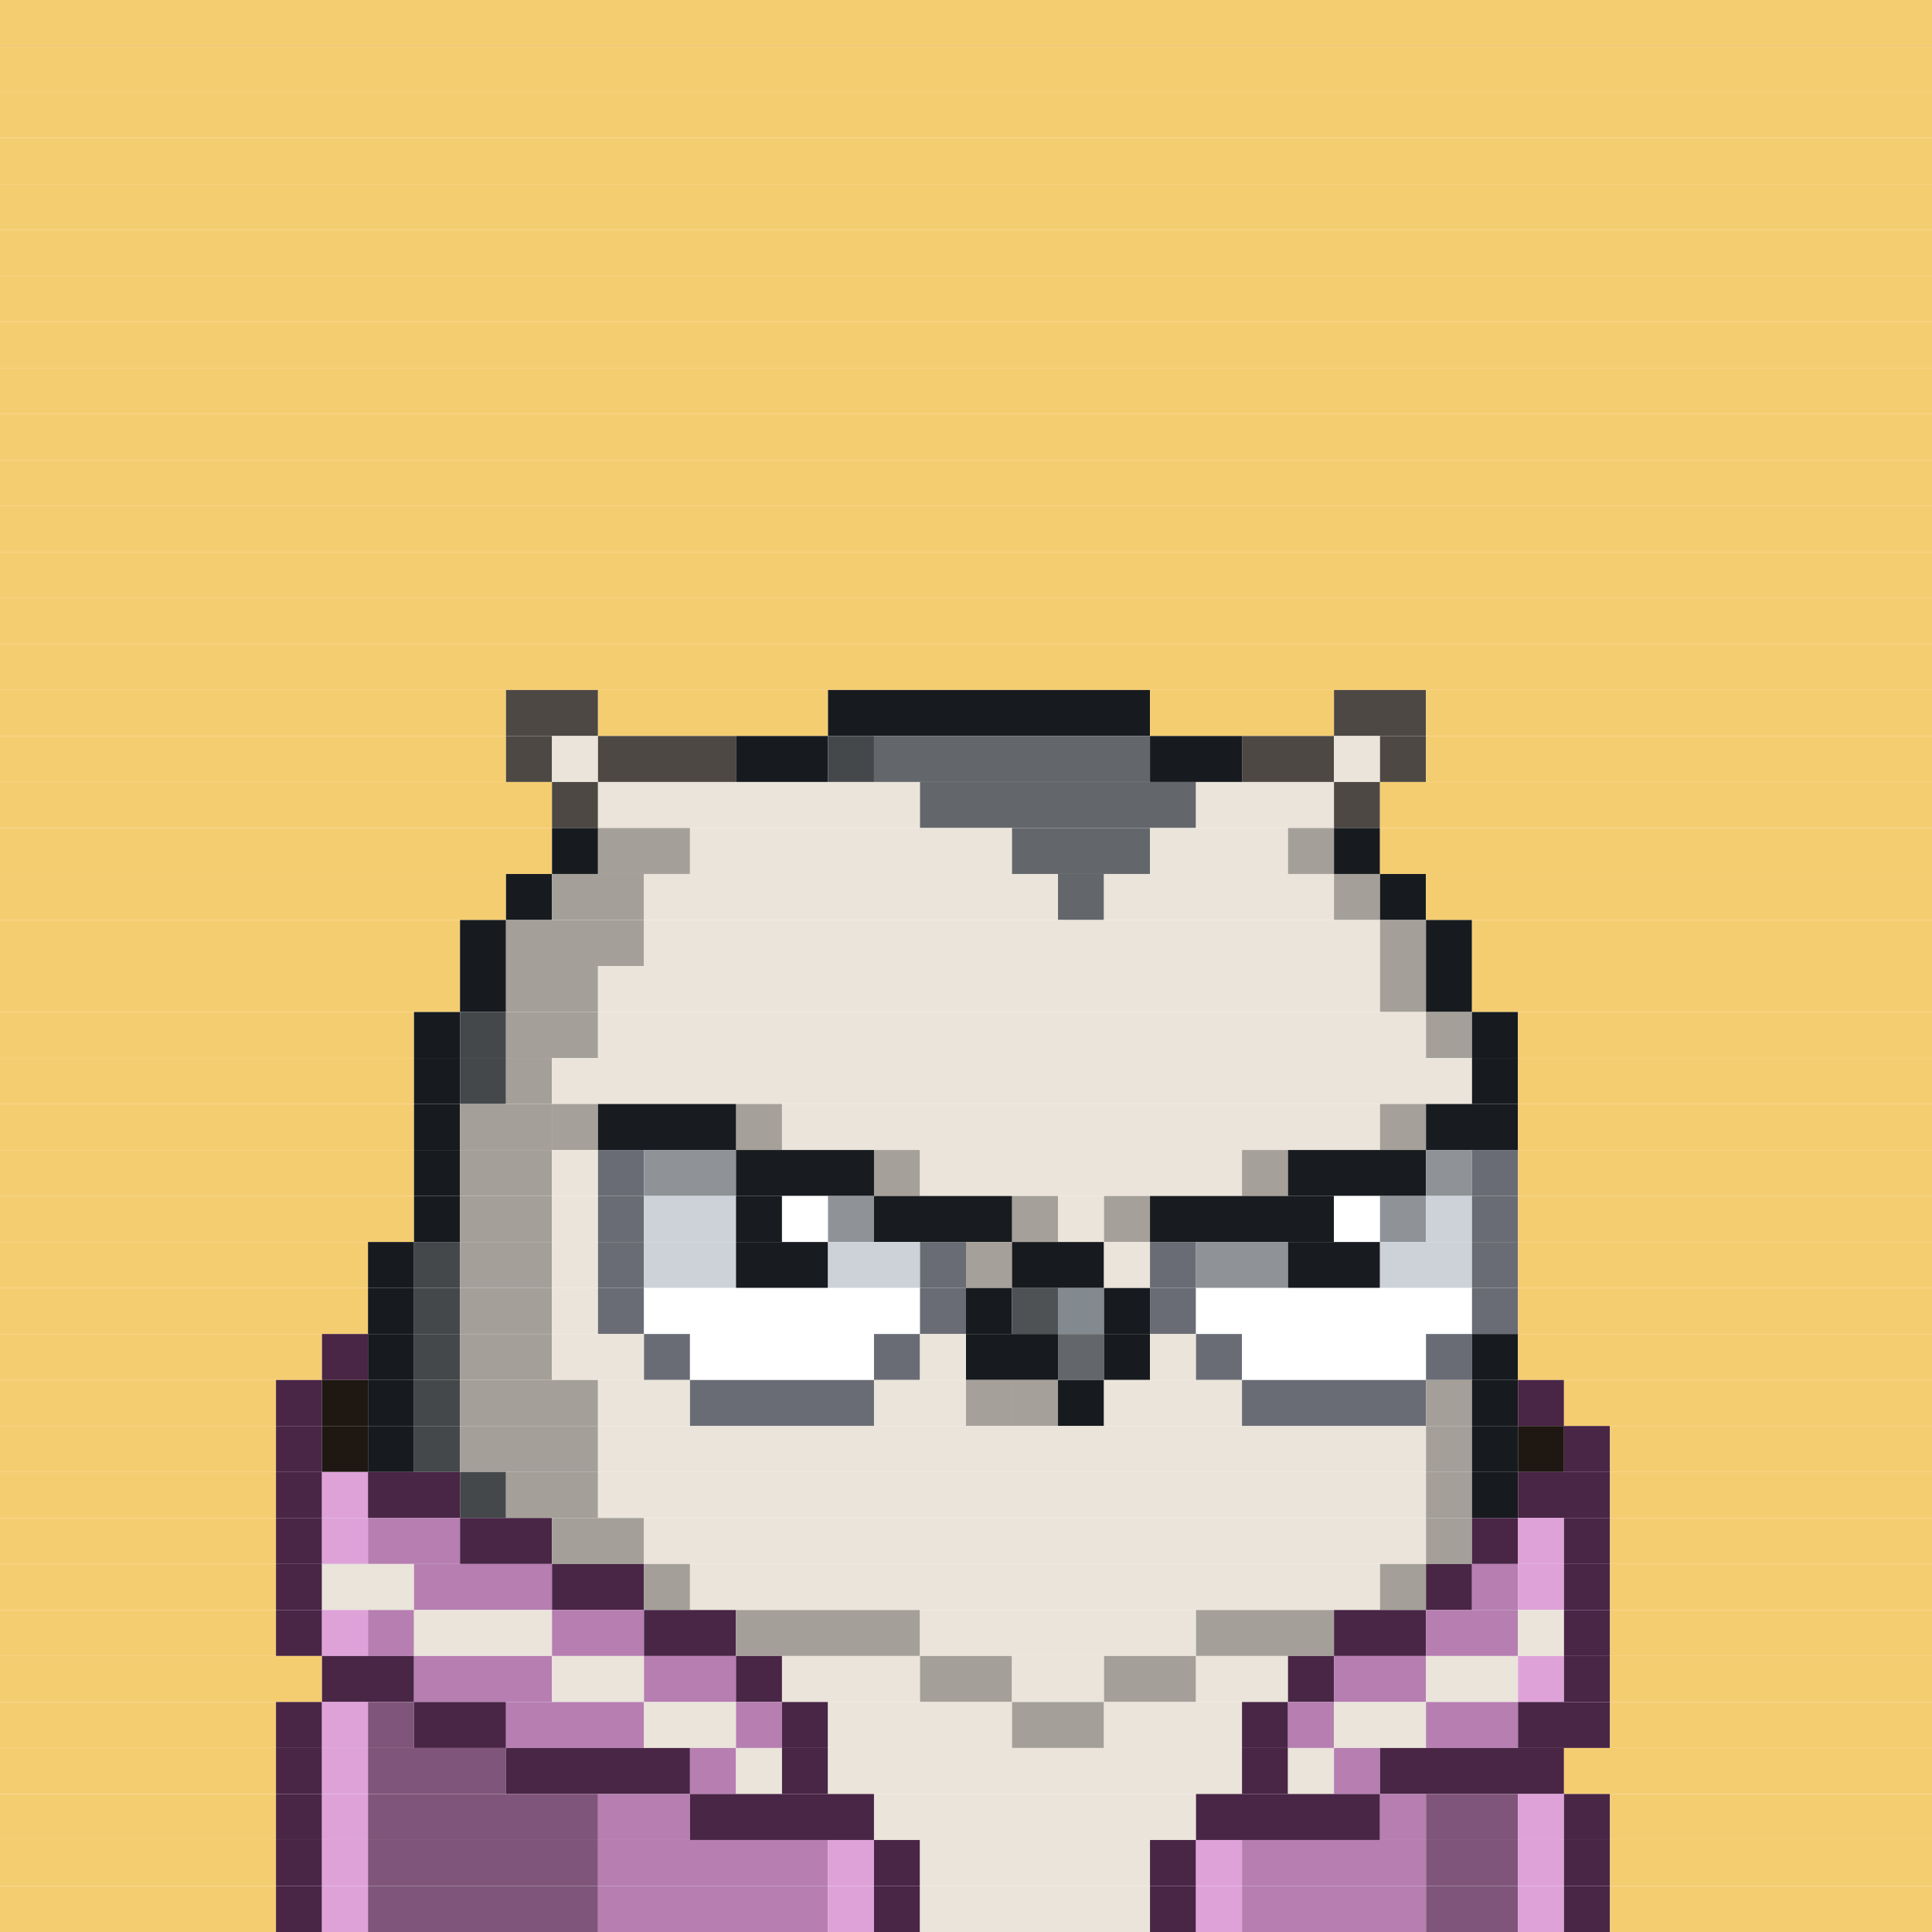 <svg id="bird-svg" xmlns="http://www.w3.org/2000/svg" preserveAspectRatio="xMinYMin meet" viewBox="0 0 42 42"><rect x="0" y="0" width="42" height="42" fill="#808080" stroke="none"/> <rect class='c131' x='0' y='0' width='42'/><rect class='c131' x='0' y='1' width='42'/><rect class='c131' x='0' y='2' width='42'/><rect class='c131' x='0' y='3' width='42'/><rect class='c131' x='0' y='4' width='42'/><rect class='c131' x='0' y='5' width='42'/><rect class='c131' x='0' y='6' width='42'/><rect class='c131' x='0' y='7' width='42'/><rect class='c131' x='0' y='8' width='42'/><rect class='c131' x='0' y='9' width='42'/><rect class='c131' x='0' y='10' width='42'/><rect class='c131' x='0' y='11' width='42'/><rect class='c131' x='0' y='12' width='42'/><rect class='c131' x='0' y='13' width='42'/><rect class='c131' x='0' y='14' width='42'/><rect class='c131' x='0' y='15' width='11'/><rect class='c314' x='11' y='15' width='2'/><rect class='c131' x='13' y='15' width='5'/><rect class='c140' x='18' y='15' width='7'/><rect class='c131' x='25' y='15' width='4'/><rect class='c314' x='29' y='15' width='2'/><rect class='c131' x='31' y='15' width='11'/><rect class='c131' x='0' y='16' width='11'/><rect class='c314' x='11' y='16' width='1'/><rect class='c213' x='12' y='16' width='1'/><rect class='c314' x='13' y='16' width='3'/><rect class='c140' x='16' y='16' width='2'/><rect class='c183' x='18' y='16' width='1'/><rect class='c142' x='19' y='16' width='6'/><rect class='c140' x='25' y='16' width='2'/><rect class='c314' x='27' y='16' width='2'/><rect class='c213' x='29' y='16' width='1'/><rect class='c314' x='30' y='16' width='1'/><rect class='c131' x='31' y='16' width='11'/><rect class='c131' x='0' y='17' width='12'/><rect class='c314' x='12' y='17' width='1'/><rect class='c213' x='13' y='17' width='7'/><rect class='c142' x='20' y='17' width='6'/><rect class='c213' x='26' y='17' width='3'/><rect class='c314' x='29' y='17' width='1'/><rect class='c131' x='30' y='17' width='12'/><rect class='c131' x='0' y='18' width='12'/><rect class='c140' x='12' y='18' width='1'/><rect class='c212' x='13' y='18' width='2'/><rect class='c213' x='15' y='18' width='7'/><rect class='c142' x='22' y='18' width='3'/><rect class='c213' x='25' y='18' width='3'/><rect class='c212' x='28' y='18' width='1'/><rect class='c140' x='29' y='18' width='1'/><rect class='c131' x='30' y='18' width='12'/><rect class='c131' x='0' y='19' width='11'/><rect class='c140' x='11' y='19' width='1'/><rect class='c212' x='12' y='19' width='2'/><rect class='c213' x='14' y='19' width='9'/><rect class='c142' x='23' y='19' width='1'/><rect class='c213' x='24' y='19' width='5'/><rect class='c212' x='29' y='19' width='1'/><rect class='c140' x='30' y='19' width='1'/><rect class='c131' x='31' y='19' width='11'/><rect class='c131' x='0' y='20' width='10'/><rect class='c140' x='10' y='20' width='1'/><rect class='c212' x='11' y='20' width='3'/><rect class='c213' x='14' y='20' width='16'/><rect class='c212' x='30' y='20' width='1'/><rect class='c140' x='31' y='20' width='1'/><rect class='c131' x='32' y='20' width='10'/><rect class='c131' x='0' y='21' width='10'/><rect class='c140' x='10' y='21' width='1'/><rect class='c212' x='11' y='21' width='2'/><rect class='c213' x='13' y='21' width='17'/><rect class='c212' x='30' y='21' width='1'/><rect class='c140' x='31' y='21' width='1'/><rect class='c131' x='32' y='21' width='10'/><rect class='c131' x='0' y='22' width='9'/><rect class='c140' x='9' y='22' width='1'/><rect class='c183' x='10' y='22' width='1'/><rect class='c212' x='11' y='22' width='2'/><rect class='c213' x='13' y='22' width='18'/><rect class='c212' x='31' y='22' width='1'/><rect class='c140' x='32' y='22' width='1'/><rect class='c131' x='33' y='22' width='9'/><rect class='c131' x='0' y='23' width='9'/><rect class='c140' x='9' y='23' width='1'/><rect class='c183' x='10' y='23' width='1'/><rect class='c212' x='11' y='23' width='1'/><rect class='c213' x='12' y='23' width='20'/><rect class='c140' x='32' y='23' width='1'/><rect class='c131' x='33' y='23' width='9'/><rect class='c131' x='0' y='24' width='9'/><rect class='c140' x='9' y='24' width='1'/><rect class='c213' x='12' y='24' width='1'/><rect class='c212' x='10' y='24' width='2'/><rect class='c865' x='12' y='24' width='1'/><rect class='c213' x='16' y='24' width='1'/><rect class='c181' x='13' y='24' width='3'/><rect class='c865' x='16' y='24' width='1'/><rect class='c213' x='30' y='24' width='1'/><rect class='c213' x='17' y='24' width='13'/><rect class='c865' x='30' y='24' width='1'/><rect class='c181' x='31' y='24' width='2'/><rect class='c131' x='33' y='24' width='9'/><rect class='c131' x='0' y='25' width='9'/><rect class='c140' x='9' y='25' width='1'/><rect class='c212' x='10' y='25' width='2'/><rect class='c213' x='12' y='25' width='1'/><rect class='c205' x='13' y='25' width='1'/><rect class='c349' x='14' y='25' width='2'/><rect class='c213' x='19' y='25' width='1'/><rect class='c181' x='16' y='25' width='3'/><rect class='c865' x='19' y='25' width='1'/><rect class='c213' x='27' y='25' width='1'/><rect class='c213' x='20' y='25' width='7'/><rect class='c865' x='27' y='25' width='1'/><rect class='c181' x='28' y='25' width='3'/><rect class='c349' x='31' y='25' width='1'/><rect class='c205' x='32' y='25' width='1'/><rect class='c131' x='33' y='25' width='9'/><rect class='c131' x='0' y='26' width='9'/><rect class='c140' x='9' y='26' width='1'/><rect class='c212' x='10' y='26' width='2'/><rect class='c213' x='12' y='26' width='1'/><rect class='c205' x='13' y='26' width='1'/><rect class='c350' x='14' y='26' width='2'/><rect class='c181' x='16' y='26' width='1'/><rect class='c138' x='17' y='26' width='1'/><rect class='c349' x='18' y='26' width='1'/><rect class='c213' x='22' y='26' width='1'/><rect class='c181' x='19' y='26' width='3'/><rect class='c865' x='22' y='26' width='1'/><rect class='c213' x='24' y='26' width='1'/><rect class='c213' x='23' y='26' width='1'/><rect class='c865' x='24' y='26' width='1'/><rect class='c181' x='25' y='26' width='4'/><rect class='c138' x='29' y='26' width='1'/><rect class='c349' x='30' y='26' width='1'/><rect class='c350' x='31' y='26' width='1'/><rect class='c205' x='32' y='26' width='1'/><rect class='c131' x='33' y='26' width='9'/><rect class='c131' x='0' y='27' width='8'/><rect class='c140' x='8' y='27' width='1'/><rect class='c183' x='9' y='27' width='1'/><rect class='c212' x='10' y='27' width='2'/><rect class='c213' x='12' y='27' width='1'/><rect class='c205' x='13' y='27' width='1'/><rect class='c350' x='14' y='27' width='2'/><rect class='c181' x='16' y='27' width='2'/><rect class='c350' x='18' y='27' width='2'/><rect class='c213' x='21' y='27' width='1'/><rect class='c205' x='20' y='27' width='1'/><rect class='c865' x='21' y='27' width='1'/><rect class='c140' x='22' y='27' width='2'/><rect class='c213' x='24' y='27' width='1'/><rect class='c205' x='25' y='27' width='1'/><rect class='c349' x='26' y='27' width='2'/><rect class='c181' x='28' y='27' width='2'/><rect class='c350' x='30' y='27' width='2'/><rect class='c205' x='32' y='27' width='1'/><rect class='c131' x='33' y='27' width='9'/><rect class='c131' x='0' y='28' width='8'/><rect class='c140' x='8' y='28' width='1'/><rect class='c183' x='9' y='28' width='1'/><rect class='c212' x='10' y='28' width='2'/><rect class='c213' x='12' y='28' width='1'/><rect class='c205' x='13' y='28' width='1'/><rect class='c138' x='14' y='28' width='6'/><rect class='c205' x='20' y='28' width='1'/><rect class='c140' x='21' y='28' width='1'/><rect class='c158' x='22' y='28' width='1'/><rect class='c143' x='23' y='28' width='1'/><rect class='c140' x='24' y='28' width='1'/><rect class='c205' x='25' y='28' width='1'/><rect class='c138' x='26' y='28' width='6'/><rect class='c205' x='32' y='28' width='1'/><rect class='c131' x='33' y='28' width='9'/><rect class='c131' x='0' y='29' width='7'/><rect class='c836' x='7' y='29' width='1'/><rect class='c140' x='8' y='29' width='1'/><rect class='c183' x='9' y='29' width='1'/><rect class='c212' x='10' y='29' width='2'/><rect class='c213' x='12' y='29' width='2'/><rect class='c205' x='14' y='29' width='1'/><rect class='c138' x='15' y='29' width='4'/><rect class='c205' x='19' y='29' width='1'/><rect class='c213' x='20' y='29' width='1'/><rect class='c140' x='21' y='29' width='2'/><rect class='c142' x='23' y='29' width='1'/><rect class='c140' x='24' y='29' width='1'/><rect class='c213' x='25' y='29' width='1'/><rect class='c205' x='26' y='29' width='1'/><rect class='c138' x='27' y='29' width='4'/><rect class='c205' x='31' y='29' width='1'/><rect class='c140' x='32' y='29' width='1'/><rect class='c131' x='33' y='29' width='9'/><rect class='c131' x='0' y='30' width='6'/><rect class='c836' x='6' y='30' width='1'/><rect class='c176' x='7' y='30' width='1'/><rect class='c140' x='8' y='30' width='1'/><rect class='c183' x='9' y='30' width='1'/><rect class='c212' x='10' y='30' width='3'/><rect class='c213' x='13' y='30' width='2'/><rect class='c205' x='15' y='30' width='4'/><rect class='c213' x='21' y='30' width='1'/><rect class='c213' x='19' y='30' width='2'/><rect class='c213' x='22' y='30' width='1'/><rect class='c865' x='21' y='30' width='2'/><rect class='c140' x='23' y='30' width='1'/><rect class='c213' x='24' y='30' width='3'/><rect class='c205' x='27' y='30' width='4'/><rect class='c212' x='31' y='30' width='1'/><rect class='c140' x='32' y='30' width='1'/><rect class='c836' x='33' y='30' width='1'/><rect class='c131' x='34' y='30' width='8'/><rect class='c131' x='0' y='31' width='6'/><rect class='c836' x='6' y='31' width='1'/><rect class='c176' x='7' y='31' width='1'/><rect class='c140' x='8' y='31' width='1'/><rect class='c183' x='9' y='31' width='1'/><rect class='c212' x='10' y='31' width='3'/><rect class='c213' x='13' y='31' width='18'/><rect class='c212' x='31' y='31' width='1'/><rect class='c140' x='32' y='31' width='1'/><rect class='c176' x='33' y='31' width='1'/><rect class='c836' x='34' y='31' width='1'/><rect class='c131' x='35' y='31' width='7'/><rect class='c131' x='0' y='32' width='6'/><rect class='c836' x='6' y='32' width='1'/><rect class='c837' x='7' y='32' width='1'/><rect class='c836' x='8' y='32' width='2'/><rect class='c183' x='10' y='32' width='1'/><rect class='c212' x='11' y='32' width='2'/><rect class='c213' x='13' y='32' width='18'/><rect class='c212' x='31' y='32' width='1'/><rect class='c140' x='32' y='32' width='1'/><rect class='c836' x='33' y='32' width='2'/><rect class='c131' x='35' y='32' width='7'/><rect class='c131' x='0' y='33' width='6'/><rect class='c836' x='6' y='33' width='1'/><rect class='c837' x='7' y='33' width='1'/><rect class='c838' x='8' y='33' width='2'/><rect class='c836' x='10' y='33' width='2'/><rect class='c212' x='12' y='33' width='2'/><rect class='c213' x='14' y='33' width='17'/><rect class='c212' x='31' y='33' width='1'/><rect class='c836' x='32' y='33' width='1'/><rect class='c837' x='33' y='33' width='1'/><rect class='c836' x='34' y='33' width='1'/><rect class='c131' x='35' y='33' width='7'/><rect class='c131' x='0' y='34' width='6'/><rect class='c836' x='6' y='34' width='1'/><rect class='c169' x='7' y='34' width='2'/><rect class='c838' x='9' y='34' width='3'/><rect class='c836' x='12' y='34' width='2'/><rect class='c212' x='14' y='34' width='1'/><rect class='c213' x='15' y='34' width='15'/><rect class='c212' x='30' y='34' width='1'/><rect class='c836' x='31' y='34' width='1'/><rect class='c838' x='32' y='34' width='1'/><rect class='c837' x='33' y='34' width='1'/><rect class='c836' x='34' y='34' width='1'/><rect class='c131' x='35' y='34' width='7'/><rect class='c131' x='0' y='35' width='6'/><rect class='c836' x='6' y='35' width='1'/><rect class='c837' x='7' y='35' width='1'/><rect class='c838' x='8' y='35' width='1'/><rect class='c169' x='9' y='35' width='3'/><rect class='c838' x='12' y='35' width='2'/><rect class='c836' x='14' y='35' width='2'/><rect class='c212' x='16' y='35' width='4'/><rect class='c213' x='20' y='35' width='6'/><rect class='c212' x='26' y='35' width='3'/><rect class='c836' x='29' y='35' width='2'/><rect class='c838' x='31' y='35' width='2'/><rect class='c169' x='33' y='35' width='1'/><rect class='c836' x='34' y='35' width='1'/><rect class='c131' x='35' y='35' width='7'/><rect class='c131' x='0' y='36' width='7'/><rect class='c836' x='7' y='36' width='2'/><rect class='c838' x='9' y='36' width='3'/><rect class='c169' x='12' y='36' width='2'/><rect class='c838' x='14' y='36' width='2'/><rect class='c836' x='16' y='36' width='1'/><rect class='c213' x='17' y='36' width='3'/><rect class='c212' x='20' y='36' width='2'/><rect class='c213' x='22' y='36' width='2'/><rect class='c212' x='24' y='36' width='2'/><rect class='c213' x='26' y='36' width='2'/><rect class='c836' x='28' y='36' width='1'/><rect class='c838' x='29' y='36' width='2'/><rect class='c169' x='31' y='36' width='2'/><rect class='c837' x='33' y='36' width='1'/><rect class='c836' x='34' y='36' width='1'/><rect class='c131' x='35' y='36' width='7'/><rect class='c131' x='0' y='37' width='6'/><rect class='c836' x='6' y='37' width='1'/><rect class='c837' x='7' y='37' width='1'/><rect class='c839' x='8' y='37' width='1'/><rect class='c836' x='9' y='37' width='2'/><rect class='c838' x='11' y='37' width='3'/><rect class='c169' x='14' y='37' width='2'/><rect class='c838' x='16' y='37' width='1'/><rect class='c836' x='17' y='37' width='1'/><rect class='c213' x='18' y='37' width='4'/><rect class='c212' x='22' y='37' width='2'/><rect class='c213' x='24' y='37' width='3'/><rect class='c836' x='27' y='37' width='1'/><rect class='c838' x='28' y='37' width='1'/><rect class='c169' x='29' y='37' width='2'/><rect class='c838' x='31' y='37' width='2'/><rect class='c836' x='33' y='37' width='2'/><rect class='c131' x='35' y='37' width='7'/><rect class='c131' x='0' y='38' width='6'/><rect class='c836' x='6' y='38' width='1'/><rect class='c837' x='7' y='38' width='1'/><rect class='c839' x='8' y='38' width='3'/><rect class='c836' x='11' y='38' width='4'/><rect class='c838' x='15' y='38' width='1'/><rect class='c169' x='16' y='38' width='1'/><rect class='c836' x='17' y='38' width='1'/><rect class='c213' x='18' y='38' width='9'/><rect class='c836' x='27' y='38' width='1'/><rect class='c169' x='28' y='38' width='1'/><rect class='c838' x='29' y='38' width='1'/><rect class='c836' x='30' y='38' width='4'/><rect class='c131' x='34' y='38' width='8'/><rect class='c131' x='0' y='39' width='6'/><rect class='c836' x='6' y='39' width='1'/><rect class='c837' x='7' y='39' width='1'/><rect class='c839' x='8' y='39' width='5'/><rect class='c838' x='13' y='39' width='2'/><rect class='c836' x='15' y='39' width='4'/><rect class='c213' x='19' y='39' width='7'/><rect class='c836' x='26' y='39' width='4'/><rect class='c838' x='30' y='39' width='1'/><rect class='c839' x='31' y='39' width='2'/><rect class='c837' x='33' y='39' width='1'/><rect class='c836' x='34' y='39' width='1'/><rect class='c131' x='35' y='39' width='7'/><rect class='c131' x='0' y='40' width='6'/><rect class='c836' x='6' y='40' width='1'/><rect class='c837' x='7' y='40' width='1'/><rect class='c839' x='8' y='40' width='5'/><rect class='c838' x='13' y='40' width='5'/><rect class='c837' x='18' y='40' width='1'/><rect class='c836' x='19' y='40' width='1'/><rect class='c213' x='20' y='40' width='5'/><rect class='c836' x='25' y='40' width='1'/><rect class='c837' x='26' y='40' width='1'/><rect class='c838' x='27' y='40' width='4'/><rect class='c839' x='31' y='40' width='2'/><rect class='c837' x='33' y='40' width='1'/><rect class='c836' x='34' y='40' width='1'/><rect class='c131' x='35' y='40' width='7'/><rect class='c131' x='0' y='41' width='6'/><rect class='c836' x='6' y='41' width='1'/><rect class='c837' x='7' y='41' width='1'/><rect class='c839' x='8' y='41' width='5'/><rect class='c838' x='13' y='41' width='5'/><rect class='c837' x='18' y='41' width='1'/><rect class='c836' x='19' y='41' width='1'/><rect class='c213' x='20' y='41' width='5'/><rect class='c836' x='25' y='41' width='1'/><rect class='c837' x='26' y='41' width='1'/><rect class='c838' x='27' y='41' width='4'/><rect class='c839' x='31' y='41' width='2'/><rect class='c837' x='33' y='41' width='1'/><rect class='c836' x='34' y='41' width='1'/><rect class='c131' x='35' y='41' width='7'/><style>rect{height:1px;} #bird-svg{shape-rendering: crispedges;} .c131{fill:rgb(245,205,113)}.c138{fill:rgb(255,255,255)}.c140{fill:rgb(23,27,31)}.c142{fill:rgb(99,103,107)}.c143{fill:rgb(130,138,143)}.c158{fill:rgb(79,82,85)}.c169{fill:rgb(234,228,218)}.c176{fill:rgb(31,24,18)}.c181{fill:rgb(24,27,31)}.c183{fill:rgb(69,72,75)}.c205{fill:rgb(106,108,117)}.c212{fill:rgb(164,160,153)}.c213{fill:rgb(235,228,218)}.c314{fill:rgb(77,72,67)}.c349{fill:rgb(143,147,152)}.c350{fill:rgb(205,210,217)}.c836{fill:rgb(73,37,70)}.c837{fill:rgb(222,162,217)}.c838{fill:rgb(182,126,177)}.c839{fill:rgb(128,85,123)}.c865{fill:rgba(0,0,0,0.30)}</style></svg>